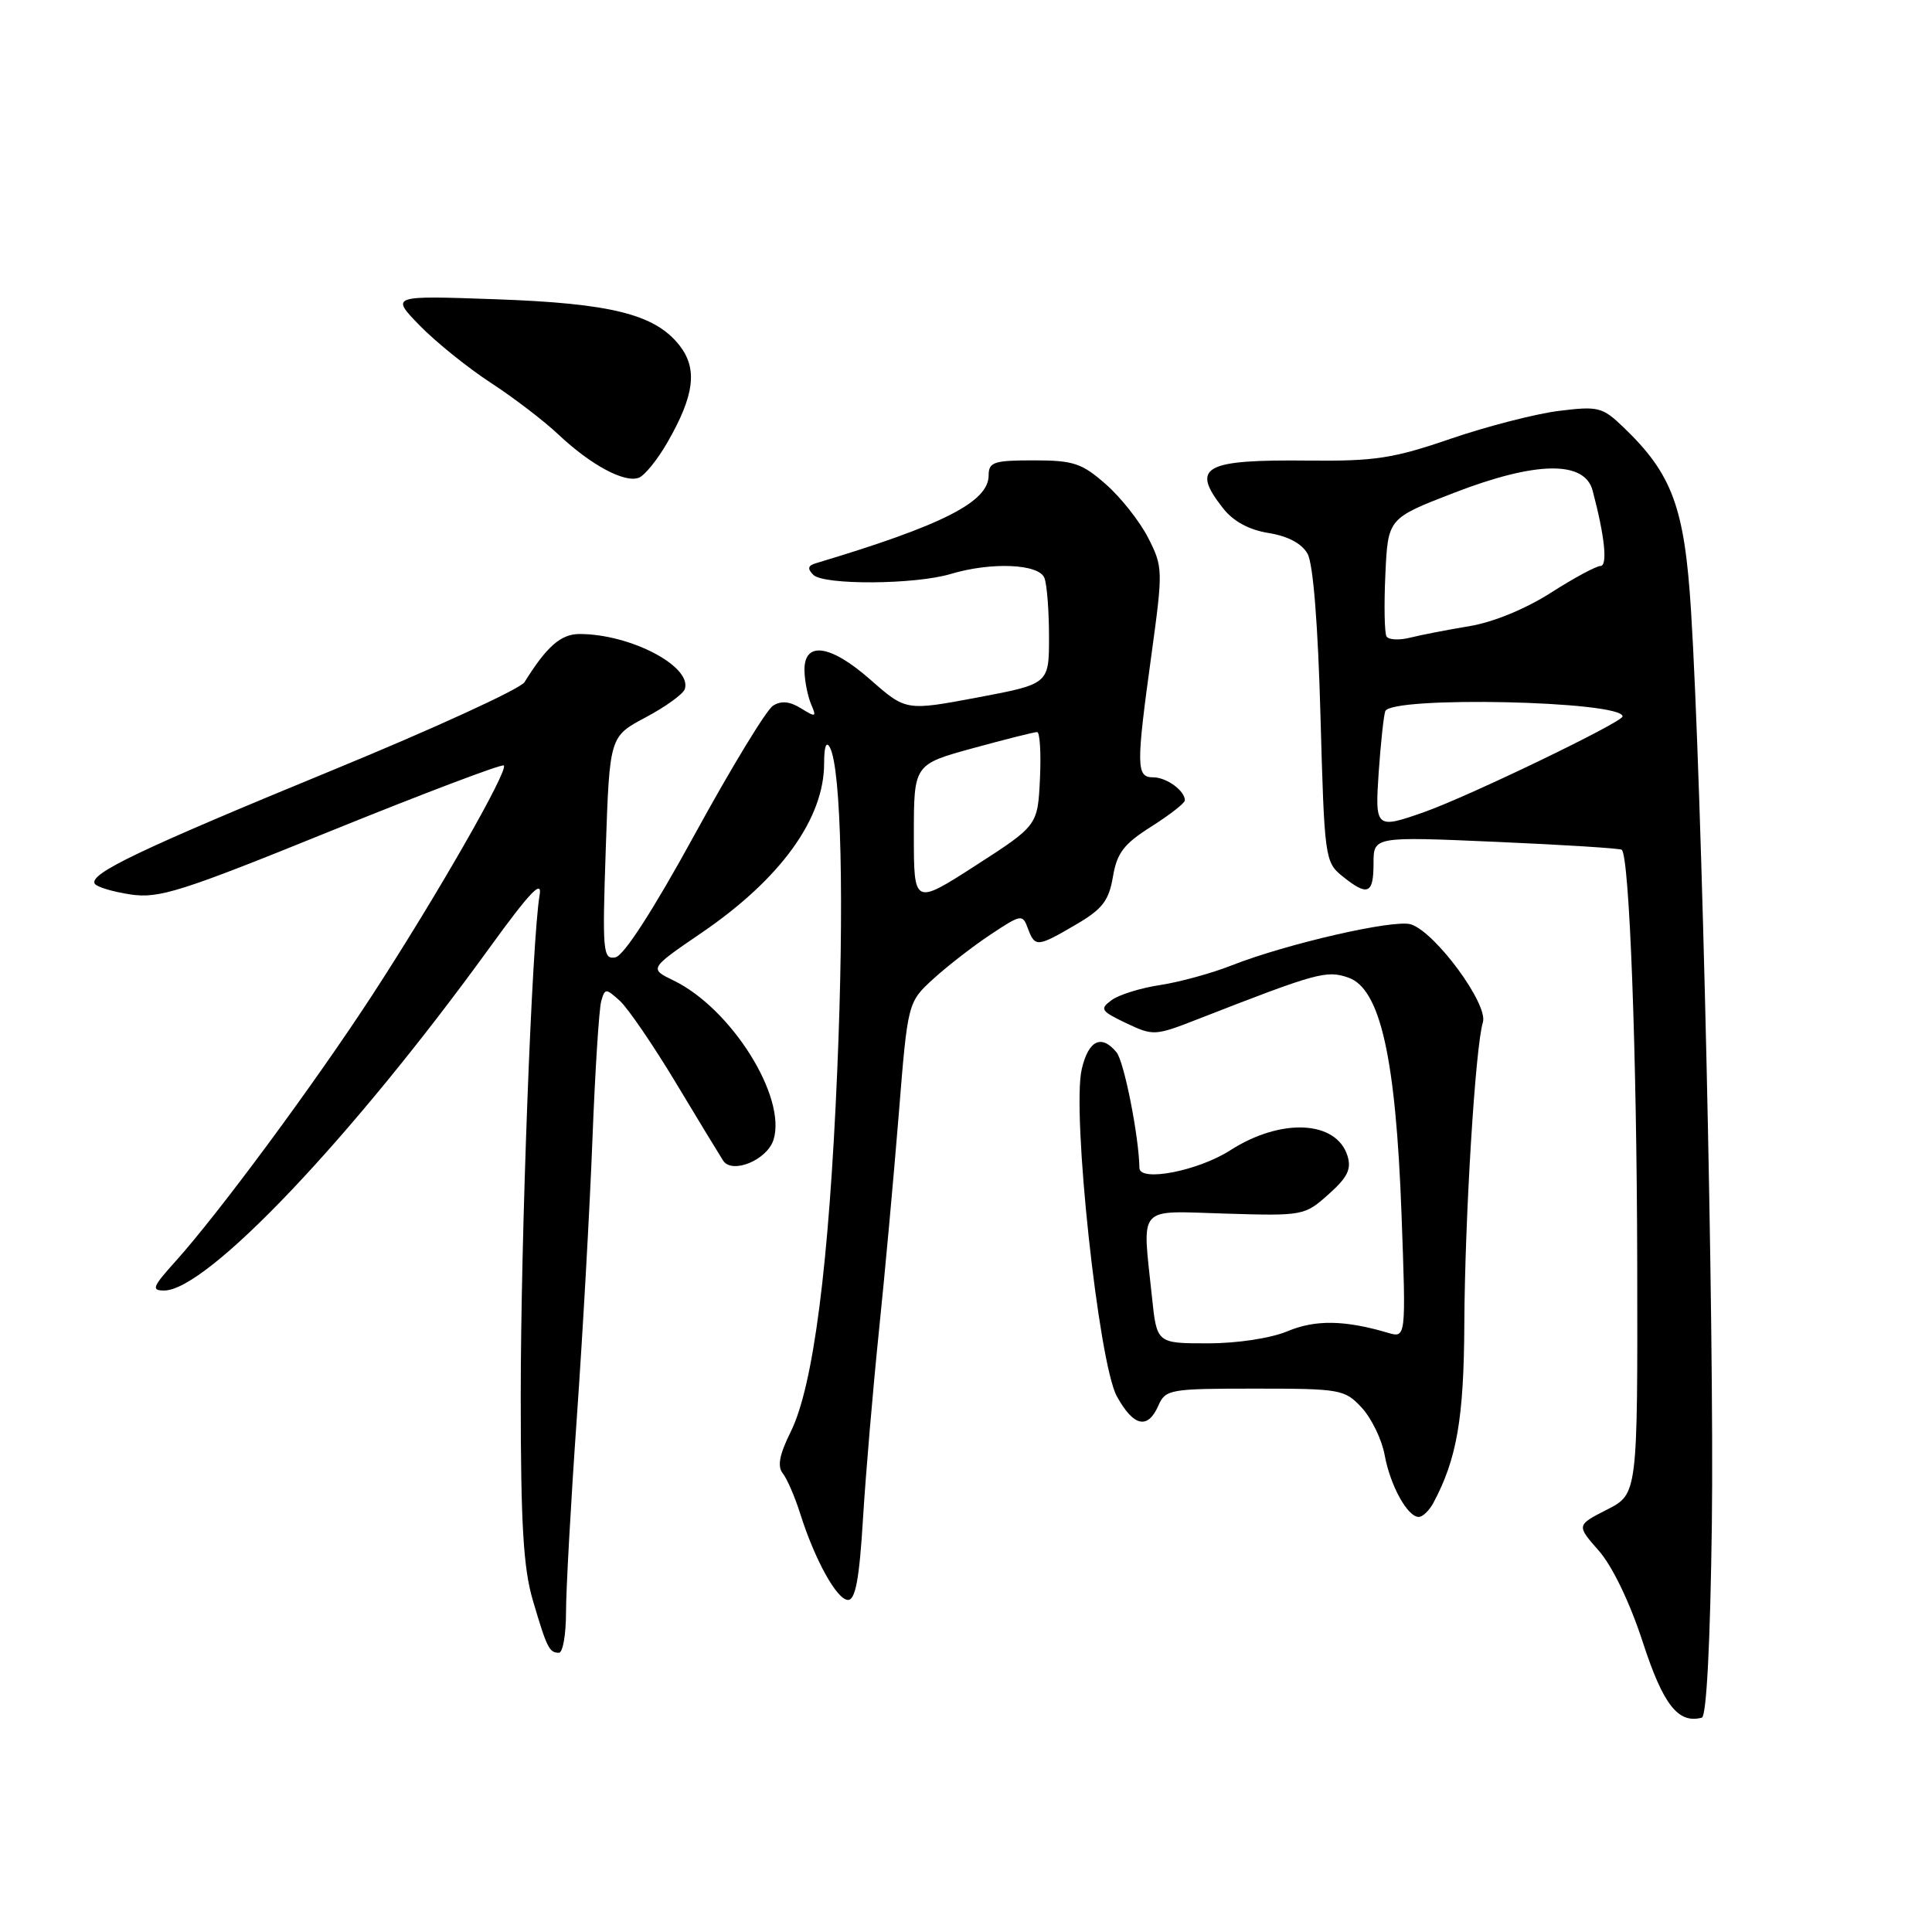 <?xml version="1.0" encoding="UTF-8" standalone="no"?>
<!DOCTYPE svg PUBLIC "-//W3C//DTD SVG 1.1//EN" "http://www.w3.org/Graphics/SVG/1.1/DTD/svg11.dtd" >
<svg xmlns="http://www.w3.org/2000/svg" xmlns:xlink="http://www.w3.org/1999/xlink" version="1.1" viewBox="0 0 256 256">
 <g >
 <path fill="currentColor"
d=" M 226.83 201.92 C 227.16 176.25 225.52 104.13 224.07 80.92 C 223.21 67.22 221.59 62.81 215.10 56.60 C 212.32 53.93 211.78 53.80 206.53 54.45 C 203.44 54.84 197.00 56.50 192.21 58.14 C 184.65 60.74 182.17 61.12 173.43 61.03 C 159.45 60.88 157.73 61.85 162.07 67.36 C 163.43 69.09 165.52 70.22 168.11 70.63 C 170.66 71.04 172.50 72.02 173.26 73.38 C 174.00 74.71 174.64 82.72 174.97 94.84 C 175.49 113.65 175.56 114.23 177.86 116.09 C 181.22 118.80 182.00 118.49 182.00 114.42 C 182.00 110.84 182.00 110.84 198.25 111.55 C 207.19 111.94 214.68 112.41 214.89 112.60 C 215.91 113.50 216.88 139.42 216.94 167.23 C 217.00 197.96 217.00 197.96 212.94 200.03 C 208.88 202.10 208.88 202.10 211.86 205.49 C 213.65 207.53 215.97 212.35 217.67 217.57 C 220.38 225.90 222.36 228.43 225.50 227.60 C 226.12 227.43 226.62 217.74 226.83 201.92 Z  M 75.00 213.63 C 75.00 210.68 75.64 199.09 76.43 187.88 C 77.22 176.67 78.15 160.07 78.50 151.00 C 78.85 141.93 79.38 133.68 79.66 132.68 C 80.16 130.93 80.26 130.93 82.14 132.62 C 83.21 133.60 86.54 138.47 89.54 143.45 C 92.53 148.43 95.36 153.08 95.82 153.79 C 97.02 155.62 101.64 153.71 102.49 151.04 C 104.28 145.39 96.91 133.63 89.25 129.92 C 86.01 128.35 86.01 128.35 93.01 123.57 C 103.45 116.43 109.20 108.47 109.20 101.15 C 109.20 98.91 109.48 98.14 109.97 99.05 C 111.47 101.89 111.88 119.72 110.94 141.85 C 109.85 167.59 107.78 183.65 104.78 189.71 C 103.29 192.70 102.98 194.29 103.71 195.21 C 104.28 195.92 105.31 198.30 106.01 200.50 C 107.96 206.69 110.90 212.00 112.37 212.00 C 113.35 212.00 113.87 209.19 114.35 201.25 C 114.71 195.34 115.66 184.20 116.45 176.50 C 117.25 168.80 118.43 155.82 119.09 147.65 C 120.28 132.80 120.28 132.80 123.70 129.68 C 125.58 127.97 129.00 125.32 131.30 123.80 C 135.32 121.14 135.50 121.11 136.20 123.02 C 137.13 125.54 137.45 125.51 142.57 122.51 C 146.08 120.46 146.93 119.35 147.47 116.17 C 148.00 113.01 148.92 111.82 152.56 109.52 C 155.00 107.97 157.00 106.42 157.00 106.05 C 157.00 104.77 154.57 103.00 152.80 103.00 C 150.55 103.00 150.53 101.57 152.58 86.70 C 154.11 75.53 154.10 75.12 152.14 71.27 C 151.03 69.09 148.50 65.89 146.52 64.16 C 143.35 61.37 142.23 61.00 136.97 61.00 C 131.68 61.00 131.00 61.23 131.00 62.99 C 131.00 66.50 124.94 69.59 108.08 74.64 C 107.05 74.95 106.96 75.36 107.77 76.17 C 109.15 77.55 121.28 77.47 125.99 76.05 C 131.36 74.44 137.67 74.71 138.39 76.58 C 138.73 77.45 139.00 80.97 139.00 84.40 C 139.00 90.63 139.00 90.63 129.52 92.42 C 120.04 94.20 120.04 94.20 115.33 90.06 C 109.95 85.32 106.44 84.90 106.60 89.00 C 106.65 90.38 107.05 92.33 107.49 93.35 C 108.22 95.03 108.09 95.07 106.14 93.86 C 104.65 92.93 103.51 92.82 102.43 93.51 C 101.56 94.05 96.91 101.70 92.09 110.50 C 86.58 120.56 82.67 126.63 81.55 126.85 C 79.89 127.17 79.80 126.19 80.27 112.39 C 80.78 97.59 80.78 97.59 85.56 95.05 C 88.19 93.65 90.52 91.97 90.74 91.31 C 91.72 88.31 83.56 84.02 76.82 84.01 C 74.33 84.00 72.46 85.63 69.50 90.39 C 68.95 91.28 57.48 96.54 44.00 102.08 C 18.45 112.59 11.75 115.79 12.56 117.10 C 12.83 117.53 14.96 118.17 17.29 118.52 C 21.07 119.09 23.99 118.16 43.93 110.07 C 56.25 105.08 66.52 101.19 66.76 101.43 C 67.41 102.07 57.82 118.81 49.37 131.79 C 41.63 143.67 28.91 160.88 23.17 167.23 C 20.21 170.51 20.03 171.00 21.75 171.00 C 27.42 171.00 46.59 150.81 64.84 125.62 C 70.24 118.17 71.88 116.45 71.50 118.62 C 70.49 124.44 69.00 164.02 69.00 185.02 C 69.00 201.94 69.35 207.82 70.61 212.07 C 72.46 218.35 72.78 219.00 74.06 219.00 C 74.58 219.00 75.00 216.58 75.00 213.63 Z  M 189.92 199.16 C 193.04 193.33 193.97 187.94 194.03 175.50 C 194.10 161.30 195.49 138.70 196.49 135.46 C 197.23 133.08 190.19 123.51 186.95 122.48 C 184.74 121.78 170.49 125.05 163.17 127.93 C 160.54 128.97 156.29 130.13 153.74 130.52 C 151.18 130.90 148.29 131.80 147.31 132.51 C 145.69 133.70 145.85 133.96 149.22 135.57 C 152.80 137.27 153.05 137.26 158.70 135.05 C 174.53 128.87 175.76 128.53 178.67 129.54 C 182.90 131.02 184.95 140.18 185.71 160.91 C 186.31 177.31 186.31 177.31 183.90 176.60 C 178.17 174.91 174.29 174.85 170.59 176.40 C 168.36 177.33 163.94 178.00 160.02 178.00 C 153.28 178.00 153.28 178.00 152.64 171.85 C 151.35 159.50 150.51 160.46 162.41 160.81 C 172.66 161.12 172.88 161.08 176.04 158.25 C 178.57 156.00 179.10 154.90 178.54 153.13 C 177.05 148.45 169.72 148.11 163.00 152.43 C 158.76 155.15 151.01 156.66 150.98 154.76 C 150.91 150.57 148.95 140.64 147.94 139.43 C 145.94 137.01 144.24 137.83 143.34 141.65 C 141.99 147.32 145.56 180.57 147.98 185.00 C 150.19 189.03 152.08 189.46 153.49 186.25 C 154.43 184.10 155.00 184.00 166.28 184.00 C 177.64 184.00 178.19 184.10 180.44 186.53 C 181.73 187.93 183.10 190.74 183.47 192.78 C 184.21 196.84 186.50 201.00 187.99 201.00 C 188.51 201.00 189.37 200.17 189.92 199.16 Z  M 88.43 58.63 C 92.03 52.37 92.46 48.86 90.03 45.76 C 86.78 41.64 80.99 40.19 65.62 39.65 C 51.75 39.16 51.75 39.16 55.62 43.14 C 57.76 45.33 61.98 48.73 65.00 50.70 C 68.03 52.67 72.08 55.77 74.00 57.58 C 78.27 61.61 82.77 64.03 84.65 63.30 C 85.42 63.01 87.12 60.91 88.43 58.63 Z  M 182.69 102.25 C 182.95 98.54 183.33 94.94 183.55 94.25 C 184.19 92.20 215.00 92.87 215.00 94.93 C 215.00 95.69 194.63 105.51 188.75 107.59 C 182.27 109.87 182.18 109.79 182.69 102.25 Z  M 183.72 84.33 C 183.45 83.87 183.38 80.17 183.57 76.09 C 183.91 68.68 183.91 68.68 192.67 65.30 C 203.52 61.10 209.97 61.00 211.03 65.00 C 212.65 71.12 213.05 75.00 212.06 75.00 C 211.50 75.00 208.53 76.60 205.47 78.56 C 202.14 80.69 197.82 82.46 194.70 82.97 C 191.84 83.44 188.31 84.13 186.86 84.49 C 185.41 84.86 184.00 84.79 183.72 84.33 Z  M 121.09 110.62 C 121.09 101.29 121.09 101.29 128.92 99.14 C 133.22 97.96 137.05 97.00 137.42 97.00 C 137.79 97.00 137.96 99.79 137.80 103.19 C 137.50 109.38 137.50 109.38 129.30 114.67 C 121.09 119.95 121.09 119.95 121.09 110.62 Z "/>
</g>
</svg>